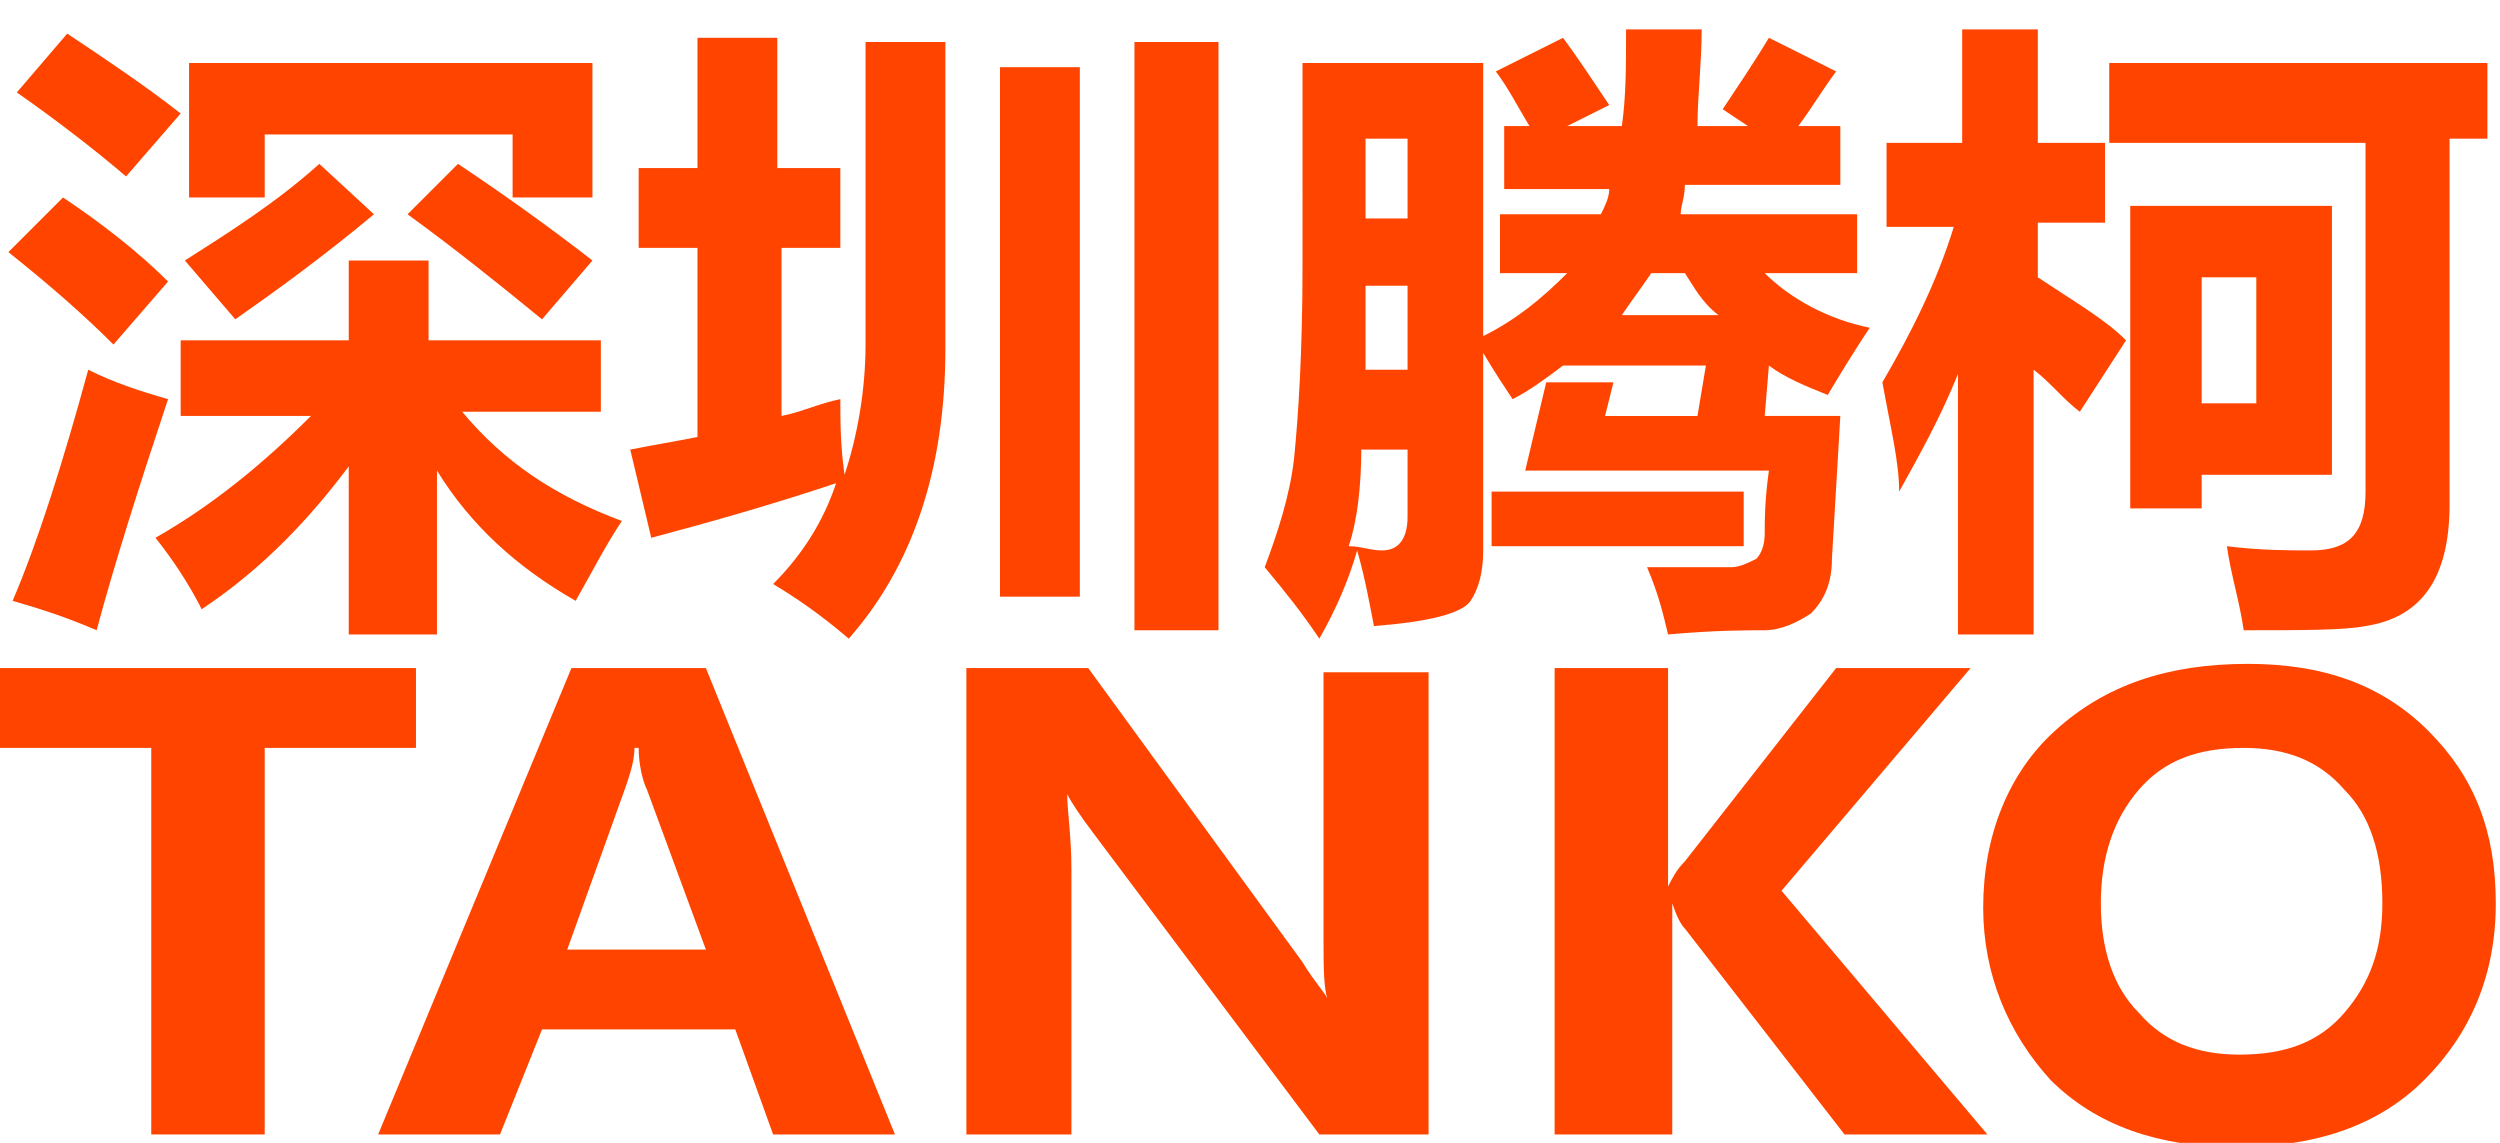 <?xml version="1.0" encoding="utf-8"?>
<!-- Generator: Adobe Illustrator 25.0.0, SVG Export Plug-In . SVG Version: 6.00 Build 0)  -->
<svg version="1.1" id="图层_1" xmlns:figma="http://www.figma.com/figma/ns"
	 xmlns="http://www.w3.org/2000/svg" xmlns:xlink="http://www.w3.org/1999/xlink" x="0px" y="0px" viewBox="0 0 59.5 27.2"
	 style="enable-background:new 0 0 59.5 27.2;" xml:space="preserve">
<style type="text/css">
	.st0{fill:#FF4400;}
</style>
<g transform="translate(-1470)" figma:type="canvas">
	<g transform="translate(1470)" figma:type="vector">
		<g>
			<path class="st0" d="M9.9,17.8H6.3V27H3.6v-9.2H0v-1.9h9.9V17.8z"/>
			<path class="st0" d="M21.3,27h-2.9l-0.9-2.5h-4.6L11.9,27H9l4.6-11.1h3.2L21.3,27z M16.8,22.6l-1.4-3.8c-0.1-0.2-0.2-0.6-0.2-1
				h-0.1c0,0.3-0.1,0.6-0.2,0.9l-1.4,3.9H16.8z"/>
			<path class="st0" d="M34.1,27h-2.7L26,19.8c-0.3-0.4-0.5-0.7-0.6-0.9h0c0,0.4,0.1,1,0.1,1.8V27h-2.5V15.9h2.9l5.1,7
				c0.3,0.5,0.6,0.8,0.6,0.9h0c-0.1-0.3-0.1-0.8-0.1-1.5v-6.3h2.5V27z"/>
			<path class="st0" d="M47.3,27h-3.4l-3.8-4.9c-0.1-0.1-0.2-0.3-0.3-0.6h0V27H37V15.9h2.7v5.2h0c0.1-0.2,0.2-0.4,0.4-0.6l3.6-4.6
				h3.2l-4.5,5.3L47.3,27z"/>
			<path class="st0" d="M47.2,21.6c0-1.7,0.6-3.2,1.7-4.2c1.2-1.1,2.7-1.6,4.6-1.6c1.8,0,3.2,0.5,4.3,1.6c1.1,1.1,1.6,2.4,1.6,4.1
				c0,1.7-0.6,3.1-1.7,4.2c-1.1,1.1-2.6,1.6-4.5,1.6c-1.8,0-3.3-0.5-4.4-1.6C47.8,24.6,47.2,23.2,47.2,21.6z M50,21.5
				c0,1.1,0.3,2,0.9,2.6c0.6,0.7,1.4,1,2.4,1c1.1,0,1.9-0.3,2.5-1c0.6-0.7,0.9-1.5,0.9-2.6c0-1.2-0.3-2.1-0.9-2.7
				c-0.6-0.7-1.4-1-2.4-1c-1.1,0-1.9,0.3-2.5,1C50.3,19.5,50,20.4,50,21.5z"/>
		</g>
	</g>
</g>
<g>
	<path class="st0" d="M1.5,4.7C2.4,5.3,3.3,6,4,6.7L2.7,8.2C2,7.5,1.2,6.8,0.2,6L1.5,4.7z M2.1,8.8C2.7,9.1,3.3,9.3,4,9.5
		c-0.7,2.1-1.3,4-1.7,5.5c-0.7-0.3-1.3-0.5-2-0.7C0.9,12.9,1.5,11,2.1,8.8z M1.6,0.8C2.5,1.4,3.4,2,4.3,2.7L3,4.2
		c-0.7-0.6-1.6-1.3-2.6-2L1.6,0.8z M14.4,9.8H11c1,1.2,2.2,2,3.8,2.6c-0.4,0.6-0.7,1.2-1.1,1.9c-1.4-0.8-2.5-1.8-3.3-3.1v3.9H8.3v-4
		c-0.9,1.2-2,2.4-3.5,3.4c-0.3-0.6-0.7-1.2-1.1-1.7c1.4-0.8,2.6-1.8,3.7-2.9H4.3V8.1h4V6.2h1.9v1.9h4.1V9.8z M8.9,5.1
		C7.7,6.1,6.6,6.9,5.6,7.6L4.4,6.2c1.1-0.7,2.2-1.4,3.2-2.3L8.9,5.1z M4.5,4.7V1.5h9.6v3.2h-1.9V3.2H6.3v1.5H4.5z M9.7,5.1l1.2-1.2
		c1.2,0.8,2.3,1.6,3.2,2.3l-1.2,1.4C11.8,6.7,10.8,5.9,9.7,5.1z"/>
	<path class="st0" d="M15.5,12.8l-0.5-2.1c0.5-0.1,1.1-0.2,1.6-0.3V5.9h-1.4V4h1.4V0.9h1.9V4H20v1.9h-1.4v4c0.5-0.1,0.9-0.3,1.4-0.4
		c0,0.5,0,1.1,0.1,1.8c0.3-0.9,0.5-2,0.5-3.1V1h1.9v7.3c0,2.9-0.8,5.2-2.3,6.9c-0.7-0.6-1.3-1-1.8-1.3c0.7-0.7,1.2-1.5,1.5-2.4
		C18.4,12,17,12.4,15.5,12.8z M23.8,1.6h1.9v12.6h-1.9V1.6z M27,1H29v14H27V1z"/>
	<path class="st0" d="M35.5,5.1h2.6c0.1-0.2,0.2-0.4,0.2-0.6h-2.5V3h0.6c-0.3-0.5-0.5-0.9-0.8-1.3l1.6-0.8c0.3,0.4,0.7,1,1.1,1.6
		l-1,0.5h1.3c0.1-0.7,0.1-1.4,0.1-2.3h1.8c0,0.8-0.1,1.6-0.1,2.3h1.2L41,2.6c0.4-0.6,0.8-1.2,1.1-1.7l1.6,0.8
		c-0.3,0.4-0.6,0.9-0.9,1.3h1v1.4h-3.7C40.1,4.7,40,4.9,40,5.1h4.2v1.4H42c0.6,0.6,1.5,1.1,2.5,1.3c-0.4,0.6-0.7,1.1-1,1.6
		c-0.5-0.2-1-0.4-1.4-0.7L42,9.9h1.8l-0.2,3.4c0,0.6-0.2,1-0.5,1.3c-0.3,0.2-0.7,0.4-1.1,0.4c-0.4,0-1.2,0-2.3,0.1
		c-0.1-0.4-0.2-0.9-0.5-1.6c0.7,0,1.4,0,2,0c0.2,0,0.4-0.1,0.6-0.2c0.1-0.1,0.2-0.3,0.2-0.6c0-0.3,0-0.8,0.1-1.5h-5.8l0.5-2.1h1.6
		l-0.2,0.8h2.2l0.2-1.2h-3.4c-0.4,0.3-0.8,0.6-1.2,0.8c-0.2-0.3-0.4-0.6-0.7-1.1v4.7c0,0.5-0.1,0.9-0.3,1.2s-1,0.5-2.3,0.6
		c-0.1-0.5-0.2-1.1-0.4-1.8c-0.2,0.7-0.5,1.4-0.9,2.1c-0.4-0.6-0.8-1.1-1.3-1.7c0.3-0.8,0.6-1.7,0.7-2.6c0.1-1,0.2-2.5,0.2-4.6V1.5
		h4.3V8c0.8-0.4,1.4-0.9,2-1.5h-1.6V5.1z M32.4,10.6c0,1-0.1,1.8-0.3,2.4c0.3,0,0.5,0.1,0.8,0.1c0.4,0,0.6-0.3,0.6-0.8v-1.6H32.4z
		 M32.5,8.8h1v-2h-1C32.5,7.6,32.5,8.2,32.5,8.8z M33.5,3.3h-1v1.9h1V3.3z M35.5,11.7h6V13h-6V11.7z M40.1,6.5h-0.8
		c-0.2,0.3-0.5,0.7-0.7,1h2.3C40.5,7.2,40.3,6.8,40.1,6.5z"/>
	<path class="st0" d="M44.8,9.1c0.7-1.2,1.3-2.4,1.7-3.7h-1.6V3.4h1.8V0.7h1.8v2.7h1.6v1.9h-1.6v1.3c0.9,0.6,1.6,1,2.1,1.5l-1.1,1.7
		c-0.4-0.3-0.7-0.7-1.1-1v6.3h-1.8V8.9c-0.4,1-0.9,1.9-1.4,2.8C45.2,11,45,10.2,44.8,9.1z M50.3,1.5h8.9v1.8h-0.9V12
		c0,1.8-0.7,2.7-2,2.9c-0.5,0.1-1.5,0.1-2.9,0.1c-0.1-0.7-0.3-1.3-0.4-2c0.8,0.1,1.5,0.1,2,0.1c0.9,0,1.3-0.4,1.3-1.4V3.4h-6.1V1.5z
		 M55.5,4.9v6.4h-3.1v0.8h-1.7V4.9H55.5z M52.4,6.6v3h1.3v-3H52.4z"/>
</g>
</svg>
